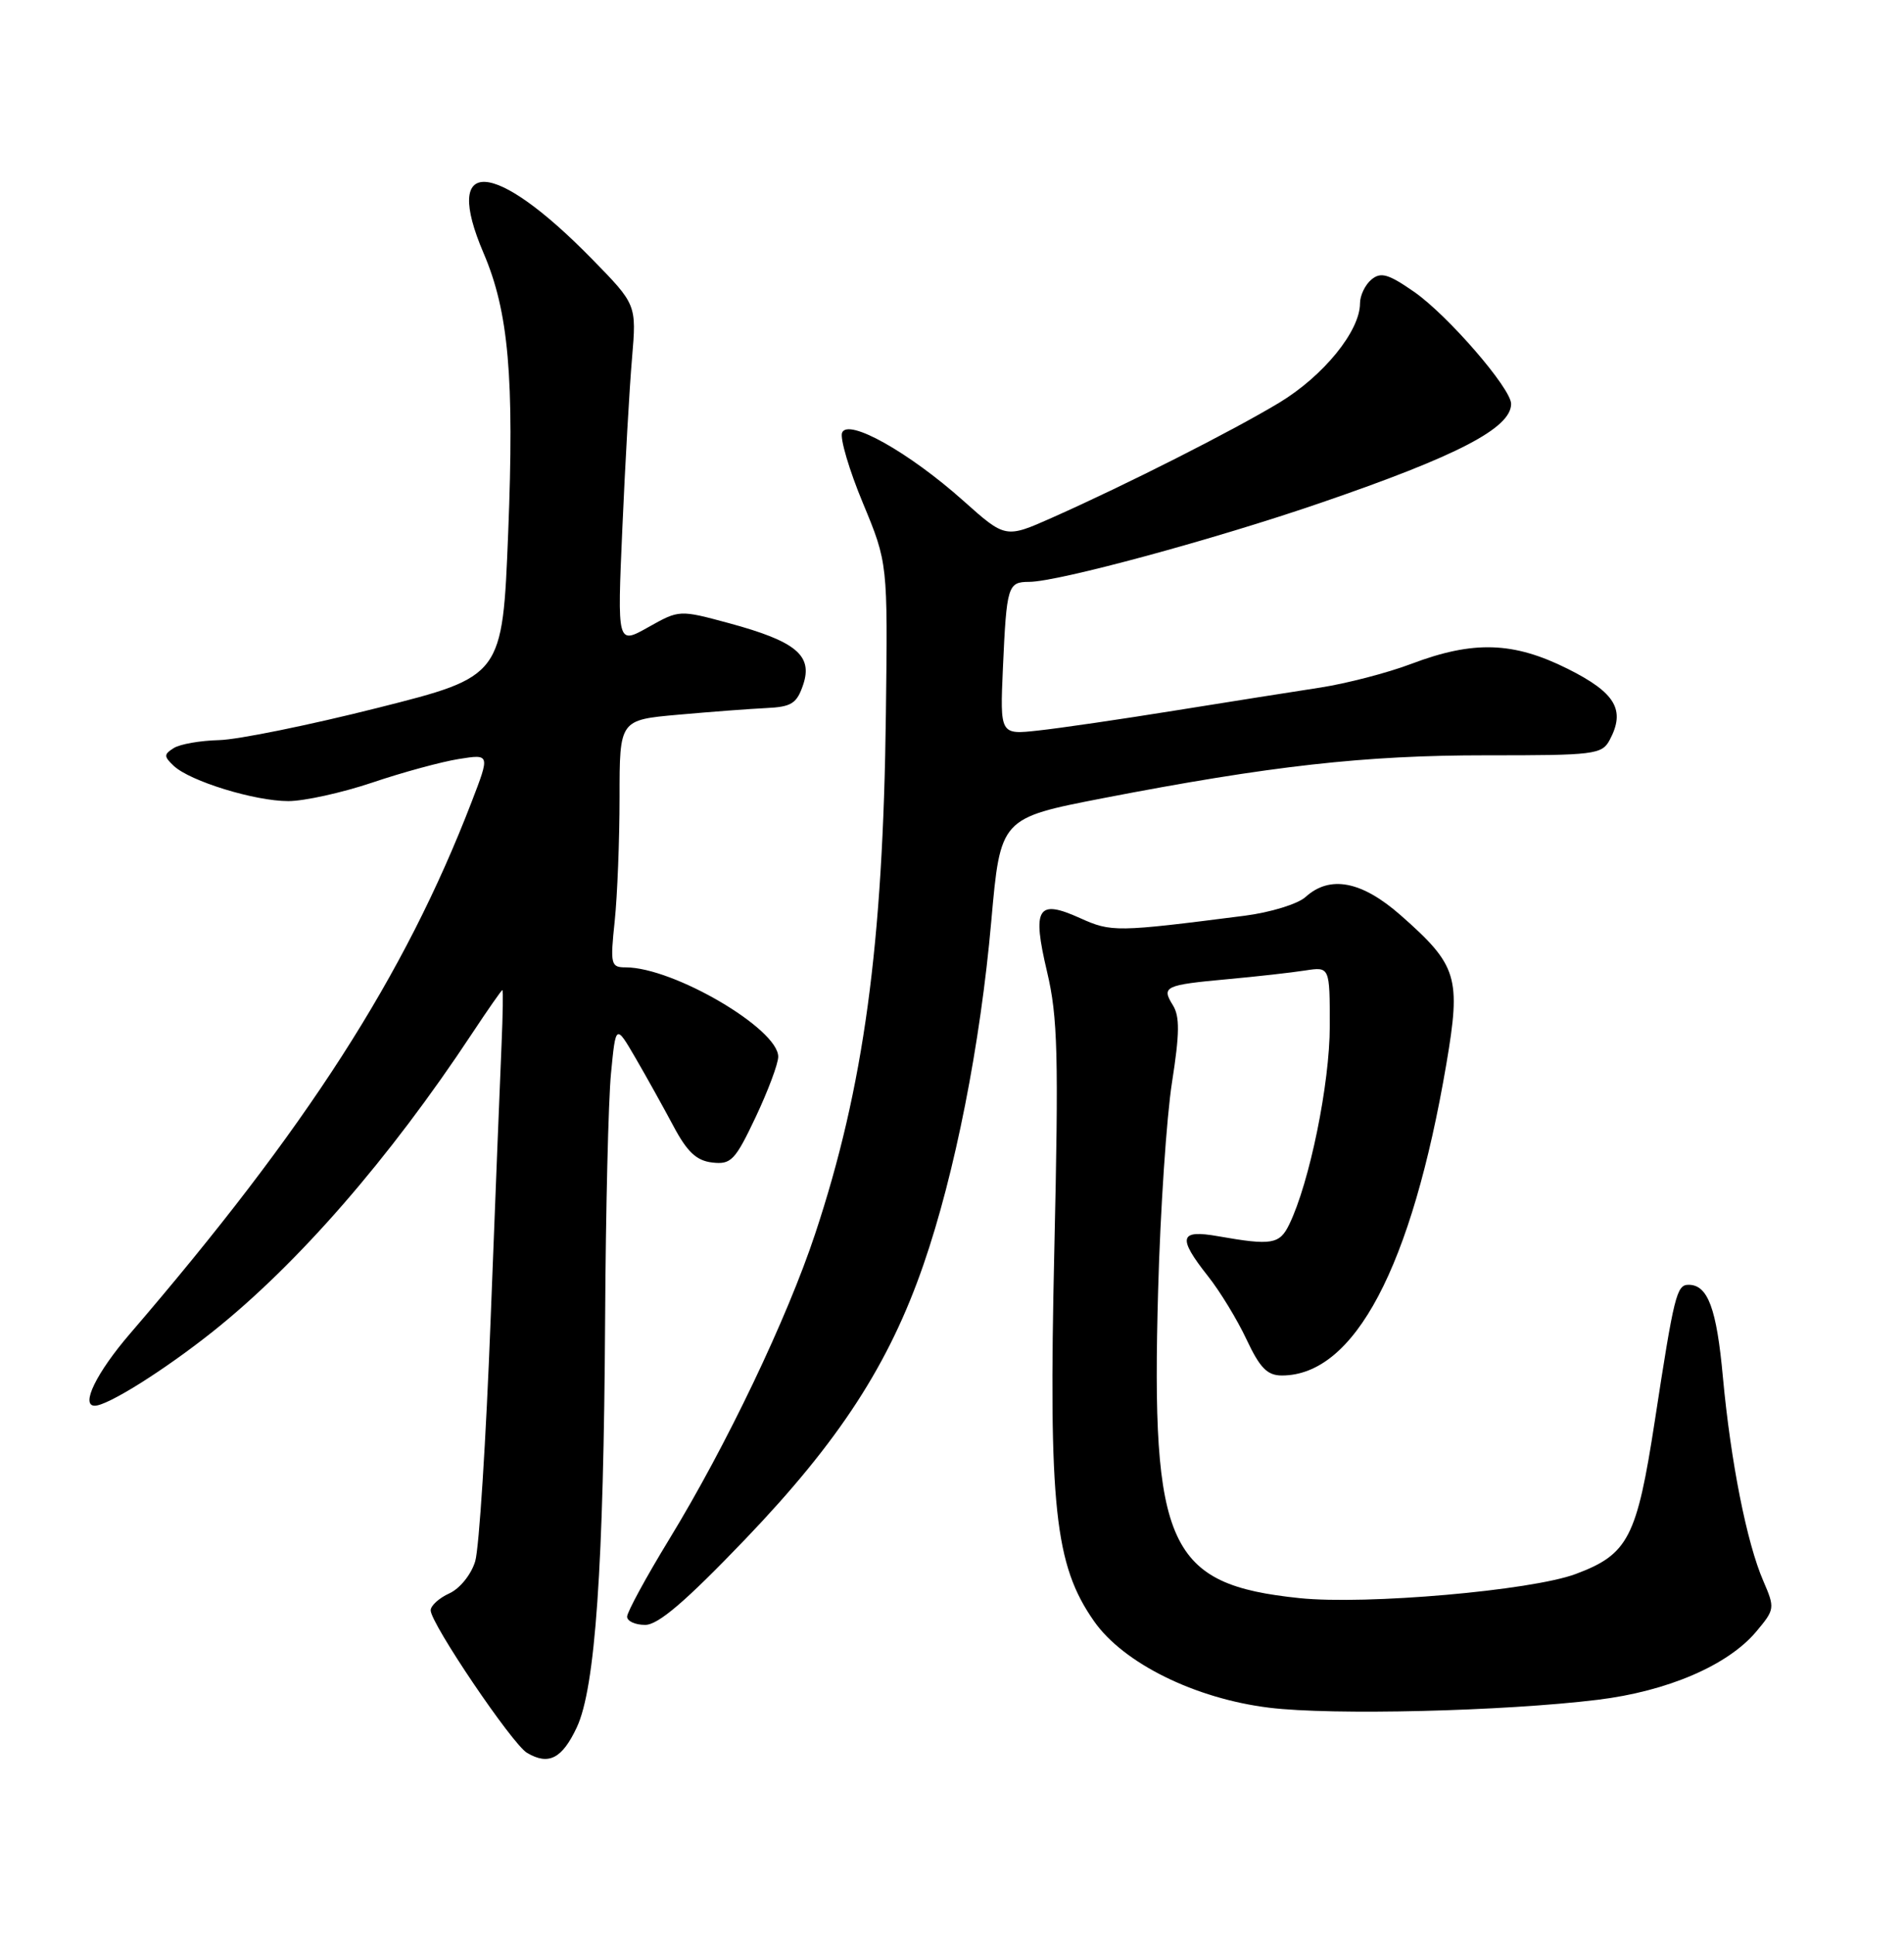 <?xml version="1.0" encoding="UTF-8" standalone="no"?>
<!DOCTYPE svg PUBLIC "-//W3C//DTD SVG 1.1//EN" "http://www.w3.org/Graphics/SVG/1.1/DTD/svg11.dtd" >
<svg xmlns="http://www.w3.org/2000/svg" xmlns:xlink="http://www.w3.org/1999/xlink" version="1.1" viewBox="0 0 252 256">
 <g >
 <path fill="currentColor"
d=" M 76.34 228.56 C 78.79 223.35 79.90 207.37 80.09 174.50 C 80.17 160.20 80.52 145.57 80.87 142.00 C 81.50 135.50 81.50 135.50 84.12 140.00 C 85.56 142.47 87.81 146.53 89.13 149.00 C 90.95 152.42 92.18 153.58 94.27 153.82 C 96.76 154.11 97.30 153.54 100.01 147.82 C 101.65 144.34 103.00 140.75 103.00 139.82 C 103.00 136.12 89.13 128.00 82.82 128.00 C 80.84 128.00 80.75 127.64 81.36 121.85 C 81.71 118.47 82.00 111.11 82.00 105.48 C 82.00 95.26 82.00 95.26 89.75 94.57 C 94.01 94.19 99.26 93.79 101.41 93.69 C 104.78 93.53 105.46 93.09 106.31 90.57 C 107.59 86.72 105.34 84.86 96.50 82.46 C 89.91 80.68 89.91 80.68 85.80 82.99 C 81.69 85.30 81.69 85.30 82.37 69.90 C 82.74 61.43 83.31 51.31 83.65 47.40 C 84.25 40.30 84.25 40.30 78.35 34.27 C 65.34 20.98 58.48 20.61 64.01 33.51 C 67.32 41.24 68.08 49.93 67.26 70.50 C 66.50 89.50 66.50 89.50 50.00 93.66 C 40.92 95.95 31.48 97.87 29.00 97.93 C 26.52 97.99 23.82 98.46 23.00 98.98 C 21.67 99.82 21.67 100.08 23.00 101.34 C 25.16 103.37 33.72 106.00 38.16 106.00 C 40.25 106.00 45.25 104.90 49.27 103.55 C 53.29 102.19 58.45 100.79 60.72 100.43 C 64.86 99.77 64.86 99.77 62.41 106.13 C 53.53 129.16 40.63 149.23 17.18 176.50 C 12.77 181.63 10.63 186.00 12.54 186.00 C 14.26 186.00 21.75 181.29 28.14 176.21 C 39.43 167.22 51.52 153.33 62.48 136.75 C 64.57 133.59 66.38 131.00 66.49 131.00 C 66.61 131.00 66.55 134.26 66.38 138.25 C 66.20 142.24 65.56 158.55 64.94 174.50 C 64.33 190.45 63.41 204.90 62.89 206.60 C 62.36 208.34 60.86 210.20 59.47 210.83 C 58.11 211.45 57.00 212.46 57.00 213.07 C 57.00 214.81 67.80 230.78 69.75 231.93 C 72.61 233.62 74.39 232.71 76.34 228.56 Z  M 211.46 224.91 C 220.71 223.78 228.69 220.35 232.44 215.89 C 234.91 212.95 234.93 212.78 233.38 209.19 C 231.19 204.16 229.06 193.37 228.03 182.21 C 227.20 173.12 226.04 170.00 223.49 170.00 C 221.91 170.00 221.58 171.30 219.02 188.00 C 216.64 203.47 215.51 205.67 208.54 208.27 C 202.66 210.46 180.79 212.37 172.01 211.46 C 154.62 209.66 152.33 204.69 153.28 170.75 C 153.57 160.16 154.40 147.77 155.12 143.20 C 156.13 136.76 156.16 134.48 155.23 133.00 C 153.70 130.54 154.14 130.33 162.50 129.56 C 166.35 129.21 170.96 128.69 172.75 128.41 C 176.00 127.91 176.00 127.91 176.00 135.77 C 176.00 143.37 173.33 156.46 170.64 162.00 C 169.36 164.65 168.31 164.82 161.25 163.58 C 156.08 162.66 155.81 163.71 159.88 168.86 C 161.47 170.86 163.77 174.64 164.99 177.25 C 166.76 181.01 167.73 182.00 169.66 182.00 C 179.28 182.00 186.85 167.66 191.43 140.78 C 193.38 129.29 192.91 127.73 185.39 121.11 C 180.23 116.57 176.02 115.76 172.79 118.69 C 171.76 119.62 168.14 120.73 164.71 121.17 C 147.74 123.34 147.09 123.35 142.95 121.48 C 137.31 118.93 136.58 120.11 138.58 128.58 C 140.00 134.56 140.13 139.59 139.54 165.50 C 138.77 199.40 139.59 207.07 144.79 214.50 C 148.68 220.07 158.18 224.76 168.00 225.96 C 176.31 226.98 199.03 226.43 211.46 224.91 Z  M 98.64 203.66 C 111.09 190.66 117.68 180.50 122.23 167.32 C 126.39 155.29 129.76 138.20 131.20 121.87 C 132.41 108.25 132.41 108.25 145.95 105.62 C 168.13 101.33 180.64 99.93 196.73 99.94 C 211.01 99.95 212.02 99.83 213.04 97.92 C 215.17 93.94 213.83 91.67 207.50 88.50 C 200.29 84.90 195.02 84.73 186.79 87.84 C 183.65 89.03 178.25 90.43 174.79 90.97 C 171.33 91.50 162.65 92.87 155.50 94.02 C 148.35 95.17 140.22 96.36 137.42 96.66 C 132.35 97.22 132.35 97.22 132.74 88.36 C 133.23 77.49 133.38 77.00 136.22 76.99 C 140.03 76.98 160.70 71.38 174.84 66.52 C 192.92 60.32 200.00 56.64 200.00 53.44 C 200.00 51.39 191.58 41.67 187.14 38.60 C 183.74 36.24 182.75 35.96 181.51 36.99 C 180.68 37.68 180.00 39.10 180.00 40.14 C 180.00 43.81 175.15 49.76 169.30 53.29 C 163.00 57.08 149.16 64.09 139.29 68.48 C 133.08 71.24 133.08 71.24 127.49 66.25 C 120.28 59.82 112.21 55.30 111.45 57.26 C 111.16 58.02 112.40 62.22 114.21 66.57 C 117.50 74.50 117.50 74.50 117.25 94.50 C 116.88 125.08 114.32 143.89 107.89 163.25 C 104.18 174.45 96.15 191.26 88.58 203.66 C 85.51 208.69 83.00 213.31 83.00 213.91 C 83.00 214.51 84.07 215.00 85.39 215.00 C 87.12 215.00 90.73 211.91 98.64 203.66 Z "/>
</g>
</svg>